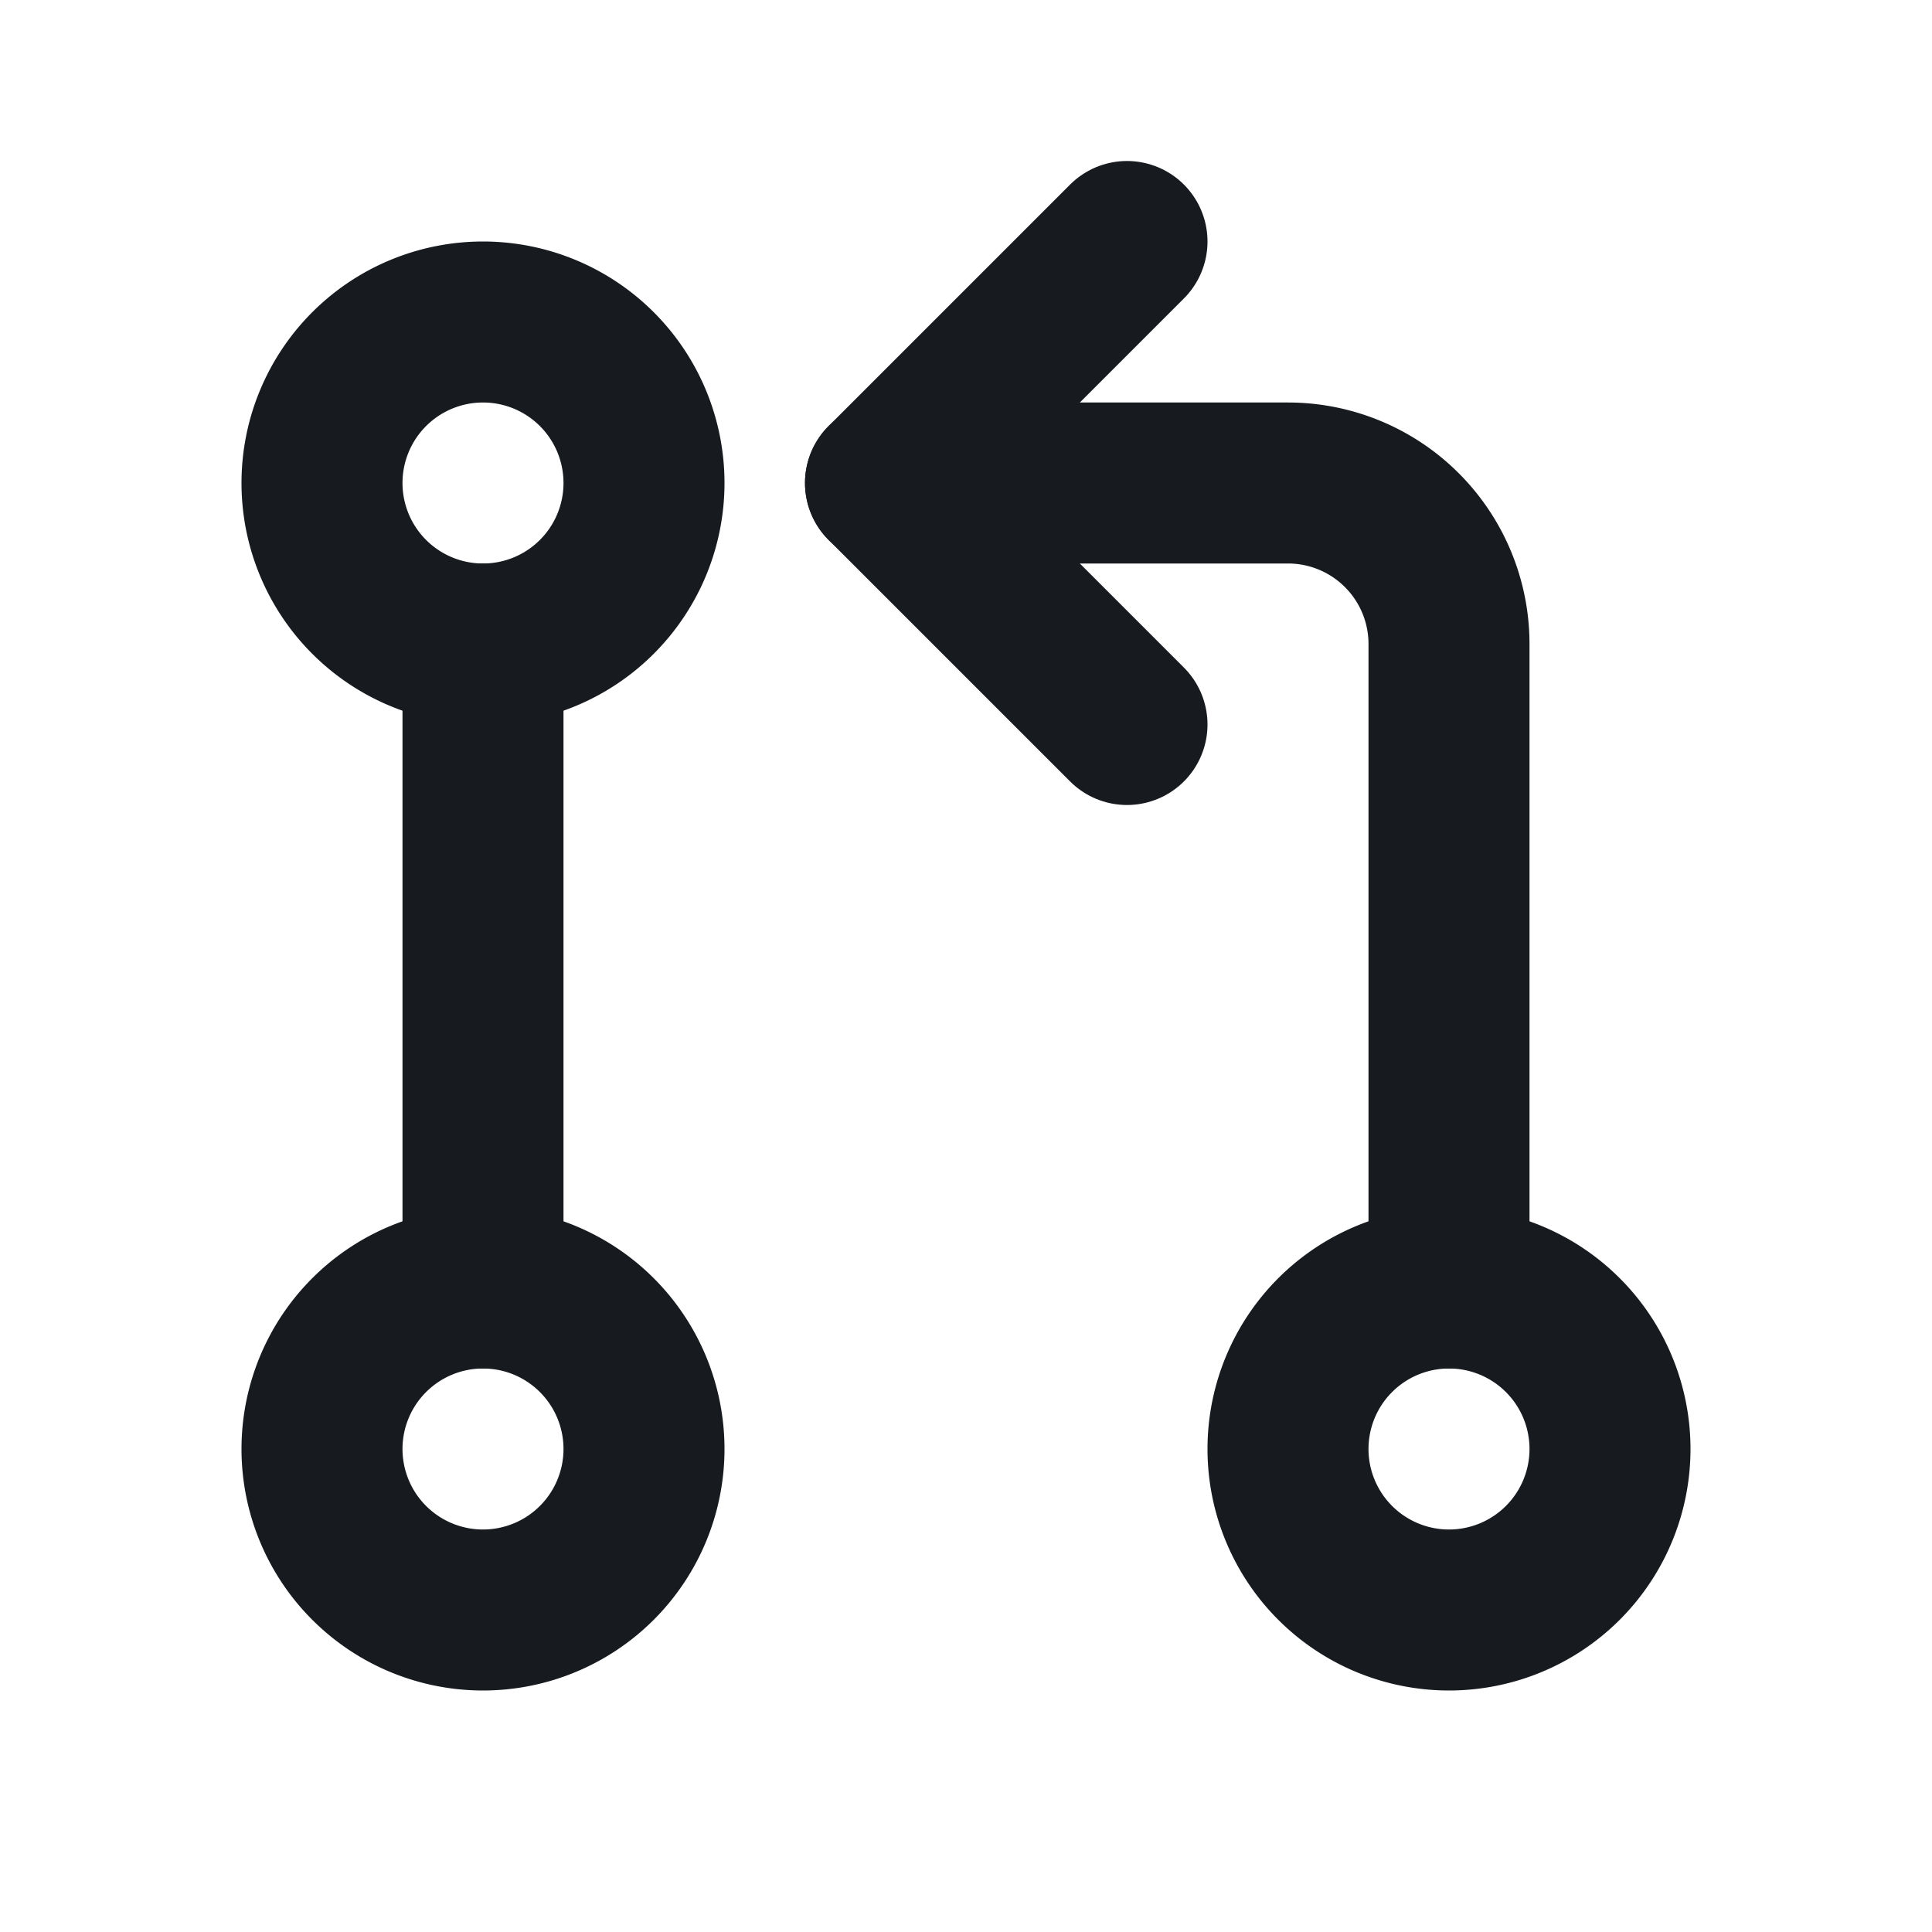<svg  xmlns="http://www.w3.org/2000/svg"  width="16"  height="16"  viewBox="0 0 24 24"  fill="none"  stroke="#171A1F"  stroke-width="2"  stroke-linecap="round"  stroke-linejoin="round"  class="icon icon-tabler icons-tabler-outline icon-tabler-git-pull-request"><path stroke="none" d="M0 0h24v24H0z" fill="none"/><path d="M6 18m-2 0a2 2 0 1 0 4 0a2 2 0 1 0 -4 0" /><path d="M6 6m-2 0a2 2 0 1 0 4 0a2 2 0 1 0 -4 0" /><path d="M18 18m-2 0a2 2 0 1 0 4 0a2 2 0 1 0 -4 0" /><path d="M6 8l0 8" /><path d="M11 6h5a2 2 0 0 1 2 2v8" /><path d="M14 9l-3 -3l3 -3" /></svg>